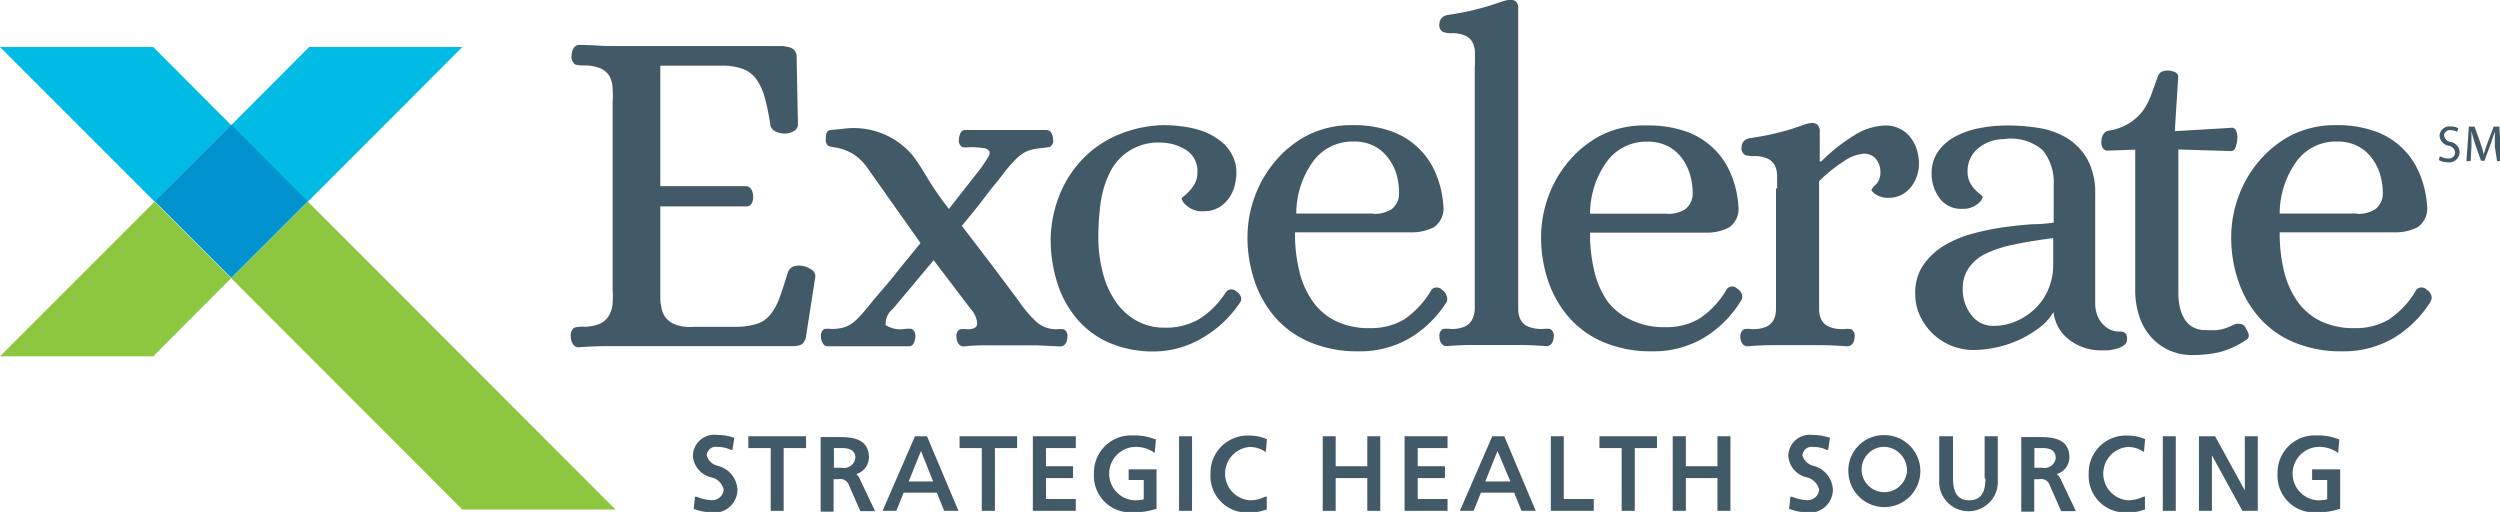 <svg id="Layer_1" data-name="Layer 1" xmlns="http://www.w3.org/2000/svg" viewBox="0 0 154.21 31.58"><title>logo</title><path d="M149.76,373.13a1,1,0,0,1,.54.15,0.62,0.62,0,0,1,.22.55l0.08,4.09a0.47,0.47,0,0,1-.28.44,1.11,1.11,0,0,1-.51.14,1.28,1.28,0,0,1-.59-0.13,0.56,0.56,0,0,1-.32-0.39,14.29,14.29,0,0,0-.34-1.68,3.68,3.68,0,0,0-.5-1.12,1.8,1.8,0,0,0-.79-0.64,3.54,3.54,0,0,0-1.24-.23h-3.92v7.43h5.29a0.42,0.42,0,0,1,.34.23,1,1,0,0,1,.1.44,0.79,0.79,0,0,1-.1.41,0.36,0.36,0,0,1-.34.17h-5.29v5.53c0,0.19,0,.41.06,0.63a1.35,1.35,0,0,0,.22.63,1.37,1.37,0,0,0,.6.48,2.61,2.61,0,0,0,1.17.16h2.69a4.59,4.59,0,0,0,1.24-.19,1.7,1.7,0,0,0,.8-0.56,3.55,3.55,0,0,0,.56-1q0.23-.64.53-1.61a0.61,0.61,0,0,1,.39-0.38,1.21,1.21,0,0,1,.6,0,1.69,1.69,0,0,1,.48.22,0.46,0.46,0,0,1,.22.45L151.1,391a0.73,0.73,0,0,1-.28.51,1.28,1.28,0,0,1-.57.1H138.89q-0.83,0-1.8.07a0.4,0.4,0,0,1-.38-0.21,0.86,0.86,0,0,1-.12-0.44,0.57,0.57,0,0,1,.22-0.56,1.76,1.76,0,0,1,.51-0.06,2.45,2.45,0,0,0,1.08-.19,1.22,1.22,0,0,0,.55-0.51,1.9,1.9,0,0,0,.22-0.73,7.22,7.22,0,0,0,0-.82V376.55a7.19,7.19,0,0,0,0-.82A1.9,1.9,0,0,0,139,375a1.24,1.24,0,0,0-.55-0.51,2.49,2.49,0,0,0-1.08-.19,1.79,1.79,0,0,1-.51-0.06,0.57,0.57,0,0,1-.22-0.56,0.85,0.85,0,0,1,.12-0.44,0.4,0.4,0,0,1,.38-0.21c0.64,0,1.23.06,1.78,0.07l1.7,0h9.18Z" transform="translate(-101.38 -370.26)" fill="#425968"/><path d="M164.23,388.84a7.49,7.49,0,0,0,1,1.2,1.85,1.85,0,0,0,1.32.53,2.05,2.05,0,0,1,.45,0,0.46,0.46,0,0,1,.22.48,0.73,0.73,0,0,1-.12.41,0.39,0.39,0,0,1-.35.17l-1.43-.07h-2.89c-0.49,0-1,0-1.58.07a0.4,0.4,0,0,1-.35-0.17,0.73,0.73,0,0,1-.12-0.41,0.46,0.46,0,0,1,.22-0.48,2,2,0,0,1,.45,0c0.39,0,.59-0.11.61-0.34a1.51,1.51,0,0,0-.41-0.92l-2.28-3-2.51,3a1.19,1.19,0,0,0-.45,1,1.67,1.67,0,0,0,1.18.24,1.84,1.84,0,0,1,.44,0,0.48,0.48,0,0,1,.21.48,1,1,0,0,1-.09.38,0.32,0.32,0,0,1-.32.21l-0.7,0-0.56,0h-2.41l-0.57,0-0.73,0a0.35,0.35,0,0,1-.34-0.21,0.84,0.84,0,0,1-.1-0.38,0.47,0.47,0,0,1,.22-0.48,1.87,1.87,0,0,1,.42,0,2.7,2.7,0,0,0,.79-0.1,1.82,1.82,0,0,0,.59-0.32,5.05,5.05,0,0,0,.54-0.54c0.18-.21.4-0.47,0.63-0.76s0.82-.94,1.33-1.58,1.06-1.31,1.62-2l-3.33-4.71a3.19,3.19,0,0,0-.79-0.76,3.27,3.27,0,0,0-1.05-.41,3.85,3.85,0,0,1-.51-0.1,0.5,0.5,0,0,1-.16-0.45c0-.33.07-0.51,0.28-0.54l0.75-.07a4.76,4.76,0,0,1,4.33,1.64,12.9,12.9,0,0,1,.85,1.3,21.11,21.11,0,0,0,1.38,2l2-2.55q0.26-.38.41-0.63a0.44,0.44,0,0,0,.09-0.38,0.46,0.46,0,0,0-.35-0.19,4.93,4.93,0,0,0-.88-0.06,1.77,1.77,0,0,1-.44,0,0.48,0.48,0,0,1-.21-0.48,1,1,0,0,1,.09-0.38,0.32,0.32,0,0,1,.32-0.2l0.7,0,0.55,0h2.41l0.57,0,0.73,0a0.35,0.35,0,0,1,.34.2,0.86,0.86,0,0,1,.1.38,0.43,0.43,0,0,1-.22.47l-0.43.06a3.77,3.77,0,0,0-.74.12,1.86,1.86,0,0,0-.57.28,3.62,3.62,0,0,0-.55.51c-0.2.21-.42,0.49-0.67,0.82s-0.59.71-1,1.26-0.9,1.15-1.45,1.81l1.91,2.5Z" transform="translate(-101.38 -370.26)" fill="#425968"/><path d="M177,388.28a0.42,0.42,0,0,1,.62-0.06,0.66,0.66,0,0,1,.29.32,0.39,0.39,0,0,1-.06.41,7,7,0,0,1-2.38,2.2,5.94,5.94,0,0,1-2.91.79,6.87,6.87,0,0,1-2.67-.5,5.44,5.44,0,0,1-2-1.42,6.32,6.32,0,0,1-1.26-2.21,8.84,8.84,0,0,1-.44-2.87,7.68,7.68,0,0,1,.6-2.78,6.87,6.87,0,0,1,1.46-2.18,6.52,6.52,0,0,1,2.16-1.43,7.7,7.7,0,0,1,2.65-.57c0.25,0,.61,0,1.07.06a6,6,0,0,1,1.38.29,4.05,4.05,0,0,1,1.27.72,2.55,2.55,0,0,1,.82,1.36,2.7,2.7,0,0,1,0,1,2.55,2.55,0,0,1-.32.93,2,2,0,0,1-.67.69,1.82,1.82,0,0,1-1,.26,1.41,1.41,0,0,1-1-.32,0.9,0.9,0,0,1-.35-0.47,0.45,0.45,0,0,1,.15-0.14,3.07,3.07,0,0,0,.34-0.32,2.26,2.26,0,0,0,.34-0.48,1.38,1.38,0,0,0,.15-0.66,1.52,1.52,0,0,0-.67-1.37,2.92,2.92,0,0,0-1.52-.47,3.3,3.3,0,0,0-3.25,1.93,6,6,0,0,0-.54,1.87,15.55,15.55,0,0,0-.13,2,8.51,8.51,0,0,0,.28,2.24,5.5,5.5,0,0,0,.8,1.78,3.86,3.86,0,0,0,1.29,1.17,3.43,3.43,0,0,0,1.7.42,4.06,4.06,0,0,0,2.17-.54A5.35,5.35,0,0,0,177,388.28Z" transform="translate(-101.38 -370.26)" fill="#425968"/><path d="M190.63,388.86a6.8,6.8,0,0,1-2.28,2.25,6.06,6.06,0,0,1-3.16.82,7.47,7.47,0,0,1-3-.56,5.89,5.89,0,0,1-2.14-1.52,6.58,6.58,0,0,1-1.28-2.25,8.35,8.35,0,0,1-.44-2.72,7.27,7.27,0,0,1,.45-2.5,7.11,7.11,0,0,1,1.3-2.22,6.52,6.52,0,0,1,2-1.58,6,6,0,0,1,2.72-.6,6.89,6.89,0,0,1,2.35.36,4.63,4.63,0,0,1,2.78,2.59,6.08,6.08,0,0,1,.48,2,1.41,1.41,0,0,1-.57,1.34,3,3,0,0,1-1.48.32h-7.1a9.93,9.93,0,0,0,.26,2.37,5.4,5.4,0,0,0,.82,1.87,3.77,3.77,0,0,0,1.43,1.23,4.67,4.67,0,0,0,2.1.44,4,4,0,0,0,2.11-.53,5.47,5.47,0,0,0,1.7-1.84,0.44,0.44,0,0,1,.64,0,0.63,0.63,0,0,1,.29.38A0.49,0.49,0,0,1,190.63,388.86Zm-4.53-5.41a1.94,1.94,0,0,0,1.11-.28,1.2,1.2,0,0,0,.47-1,4.22,4.22,0,0,0-.17-1.2,3.19,3.19,0,0,0-.53-1,2.52,2.52,0,0,0-.87-0.72,2.73,2.73,0,0,0-1.23-.26,3,3,0,0,0-2.46,1.17,5.48,5.48,0,0,0-1.08,3.27h4.77Z" transform="translate(-101.38 -370.26)" fill="#425968"/><path d="M192.36,374.3v-0.75a1.5,1.5,0,0,0-.13-0.64,0.94,0.94,0,0,0-.44-0.44,2,2,0,0,0-.92-0.16,1.47,1.47,0,0,1-.48-0.08,0.47,0.47,0,0,1-.22-0.51,0.49,0.49,0,0,1,.12-0.32,0.63,0.63,0,0,1,.35-0.21q1-.15,1.64-0.31t1.05-.29l0.66-.22a2.34,2.34,0,0,1,.48-0.12,0.54,0.54,0,0,1,.4.09,0.56,0.56,0,0,1,.16.47v18.5a1.48,1.48,0,0,0,.13.64,0.93,0.93,0,0,0,.45.44,2.14,2.14,0,0,0,.94.16,2,2,0,0,1,.45,0,0.47,0.47,0,0,1,.22.48,0.72,0.72,0,0,1-.12.41,0.4,0.4,0,0,1-.35.17q-0.85-.06-1.56-0.07h-3q-0.7,0-1.55.07a0.4,0.4,0,0,1-.35-0.17,0.71,0.71,0,0,1-.12-0.41,0.47,0.47,0,0,1,.22-0.48,2.05,2.05,0,0,1,.45,0,2,2,0,0,0,.92-0.16,1,1,0,0,0,.44-0.44,1.67,1.67,0,0,0,.15-0.64c0-.24,0-0.49,0-0.75V374.3Z" transform="translate(-101.38 -370.26)" fill="#425968"/><path d="M208.74,388.86a6.8,6.8,0,0,1-2.28,2.25,6.06,6.06,0,0,1-3.16.82,7.47,7.47,0,0,1-3-.56,5.88,5.88,0,0,1-2.13-1.52,6.59,6.59,0,0,1-1.29-2.25,8.4,8.4,0,0,1-.44-2.72,7.23,7.23,0,0,1,.45-2.5,7,7,0,0,1,1.3-2.22,6.49,6.49,0,0,1,2-1.58A6,6,0,0,1,203,378a6.9,6.9,0,0,1,2.35.36,4.63,4.63,0,0,1,2.78,2.59,6.08,6.08,0,0,1,.48,2,1.41,1.41,0,0,1-.57,1.34,3,3,0,0,1-1.48.32h-7.1a10,10,0,0,0,.26,2.37,5.53,5.53,0,0,0,.82,1.87A3.79,3.79,0,0,0,202,390a4.68,4.68,0,0,0,2.11.44,4,4,0,0,0,2.1-.53,5.44,5.44,0,0,0,1.7-1.84,0.44,0.44,0,0,1,.64,0,0.63,0.63,0,0,1,.29.38A0.49,0.49,0,0,1,208.74,388.86Zm-4.53-5.41a1.94,1.94,0,0,0,1.11-.28,1.2,1.2,0,0,0,.47-1,4.09,4.09,0,0,0-.18-1.2,3.18,3.18,0,0,0-.52-1,2.53,2.53,0,0,0-.88-0.72A2.73,2.73,0,0,0,203,379a3,3,0,0,0-2.46,1.17,5.52,5.52,0,0,0-1.08,3.27h4.77Z" transform="translate(-101.38 -370.26)" fill="#425968"/><path d="M211,381.88v-0.75a1.5,1.5,0,0,0-.13-0.64,1,1,0,0,0-.44-0.44,2.06,2.06,0,0,0-.92-0.16,1.52,1.52,0,0,1-.48-0.07,0.47,0.47,0,0,1-.22-0.51,0.5,0.5,0,0,1,.12-0.32,0.6,0.6,0,0,1,.35-0.2q1-.15,1.64-0.31c0.43-.11.78-0.2,1.05-0.29l0.64-.22a2,2,0,0,1,.47-0.12,0.53,0.53,0,0,1,.39.09,0.56,0.56,0,0,1,.16.47v1.81h0.09a11.16,11.16,0,0,1,2-1.59,3.82,3.82,0,0,1,1.93-.63,1.93,1.93,0,0,1,1.58.74,2.37,2.37,0,0,1,.39.76,2.92,2.92,0,0,1,.13.86,2.36,2.36,0,0,1-.12.74,2.29,2.29,0,0,1-.35.67,1.82,1.82,0,0,1-.59.5,1.68,1.68,0,0,1-.82.19,1.29,1.29,0,0,1-.75-0.19,0.89,0.89,0,0,1-.31-0.28,1.12,1.12,0,0,1,.28-0.35,1,1,0,0,0,.28-0.73,1.25,1.25,0,0,0-.28-0.85,0.94,0.94,0,0,0-.75-0.32,2.56,2.56,0,0,0-1.27.5,8.8,8.8,0,0,0-1.48,1.2v7.88a1.48,1.48,0,0,0,.13.64,1,1,0,0,0,.45.44,2.12,2.12,0,0,0,.94.16,2,2,0,0,1,.45,0,0.46,0.46,0,0,1,.22.48,0.73,0.73,0,0,1-.12.41,0.4,0.4,0,0,1-.35.17q-0.85-.06-1.56-0.07h-3q-0.7,0-1.55.07a0.39,0.39,0,0,1-.35-0.17,0.72,0.72,0,0,1-.12-0.41,0.52,0.52,0,0,1,.24-0.48,2,2,0,0,1,.47,0,2,2,0,0,0,.92-0.16,1,1,0,0,0,.44-0.44,1.48,1.48,0,0,0,.13-0.64v-7.44Z" transform="translate(-101.38 -370.26)" fill="#425968"/><path d="M225,378.84a2.52,2.52,0,0,0-1.55.53,1.79,1.79,0,0,0-.7,1.52,1.32,1.32,0,0,0,.15.63,1.81,1.81,0,0,0,.32.45c0.12,0.12.23,0.21,0.32,0.29a0.44,0.44,0,0,1,.15.15,0.82,0.82,0,0,1-.34.44,1.36,1.36,0,0,1-.92.29,1.63,1.63,0,0,1-1.42-.67,2.51,2.51,0,0,1-.48-1.49,2.32,2.32,0,0,1,.41-1.39,3.06,3.06,0,0,1,1.07-.92,5.25,5.25,0,0,1,1.49-.51,8.84,8.84,0,0,1,1.68-.16,11.9,11.9,0,0,1,2,.16,4.73,4.73,0,0,1,1.72.63,3.62,3.62,0,0,1,1.24,1.3,4.31,4.31,0,0,1,.48,2.17V389a2.18,2.18,0,0,0,.07.52,1.79,1.79,0,0,0,.25.55,1.6,1.6,0,0,0,.47.45,1.32,1.32,0,0,0,.73.19,0.6,0.6,0,0,1,.32.08,0.48,0.48,0,0,1,.12.41,0.42,0.42,0,0,1-.17.35,1.34,1.34,0,0,1-.44.21,3.79,3.79,0,0,1-.54.11l-0.45,0a3.16,3.16,0,0,1-1.93-.63,2.47,2.47,0,0,1-1-1.74,3.19,3.19,0,0,1-.91,1,6.67,6.67,0,0,1-1.27.75,6.9,6.9,0,0,1-1.4.45,6.66,6.66,0,0,1-1.33.15,3.63,3.63,0,0,1-3.33-2.12,3.15,3.15,0,0,1-.29-1.36,3,3,0,0,1,.51-1.78,4.18,4.18,0,0,1,1.3-1.2,7.11,7.11,0,0,1,1.77-.73,15.91,15.91,0,0,1,1.93-.39q0.95-.13,1.76-0.18c0.53,0,1-.06,1.27-0.1v-2.31a3.18,3.18,0,0,0-.67-2.15A3,3,0,0,0,225,378.84Zm3,6.11q-1.4.18-2.46,0.41a7.34,7.34,0,0,0-1.74.58,2.66,2.66,0,0,0-1,.88,2.22,2.22,0,0,0-.35,1.26,2.54,2.54,0,0,0,.53,1.61,1.66,1.66,0,0,0,1.37.67,3.48,3.48,0,0,0,1.4-.29,3.89,3.89,0,0,0,1.18-.79,3.57,3.57,0,0,0,.81-1.2,3.86,3.86,0,0,0,.29-1.49v-1.64Z" transform="translate(-101.38 -370.26)" fill="#425968"/><path d="M235.75,379.48v8.89a3.8,3.8,0,0,0,.09.83,2.47,2.47,0,0,0,.28.72,1.44,1.44,0,0,0,.51.51,1.57,1.57,0,0,0,.82.19,6.55,6.55,0,0,0,.72,0,2.93,2.93,0,0,0,.89-0.28l0.23-.1a0.67,0.67,0,0,1,.23,0,0.39,0.39,0,0,1,.35.19,3.34,3.34,0,0,1,.2.39,0.32,0.32,0,0,1-.14.41,5.47,5.47,0,0,1-1.67.76,7.6,7.6,0,0,1-1.69.17,3.41,3.41,0,0,1-1.29-.25,3.32,3.32,0,0,1-1.11-.75,3.52,3.52,0,0,1-.79-1.27,5.06,5.06,0,0,1-.29-1.8v-8.6l-1.69.06a0.34,0.34,0,0,1-.31-0.16A0.65,0.65,0,0,1,231,379a0.87,0.87,0,0,1,.1-0.42,0.49,0.49,0,0,1,.31-0.25,3.52,3.52,0,0,0,1.31-.47,3.19,3.19,0,0,0,.82-0.74,4,4,0,0,0,.53-1c0.13-.36.27-0.74,0.41-1.13a0.51,0.51,0,0,1,.25-0.31,1,1,0,0,1,.39-0.07,1.11,1.11,0,0,1,.4.09,0.32,0.32,0,0,1,.22.32l-0.21,3.33,3.42-.2a0.31,0.31,0,0,1,.35.14,0.92,0.92,0,0,1,.09.41,1.71,1.71,0,0,1-.1.6,0.33,0.33,0,0,1-.25.28Z" transform="translate(-101.38 -370.26)" fill="#425968"/><path d="M251.31,388.86a6.8,6.8,0,0,1-2.28,2.25,6.06,6.06,0,0,1-3.16.82,7.46,7.46,0,0,1-3-.56,5.88,5.88,0,0,1-2.13-1.52,6.56,6.56,0,0,1-1.29-2.25,8.3,8.3,0,0,1-.44-2.72,7.23,7.23,0,0,1,.45-2.5,7.07,7.07,0,0,1,1.3-2.22,6.52,6.52,0,0,1,2-1.58,6,6,0,0,1,2.72-.6,6.89,6.89,0,0,1,2.35.36,4.61,4.61,0,0,1,2.78,2.59,6.14,6.14,0,0,1,.48,2,1.41,1.41,0,0,1-.57,1.34,3,3,0,0,1-1.48.32H242a10,10,0,0,0,.26,2.37,5.53,5.53,0,0,0,.82,1.87,3.82,3.82,0,0,0,1.43,1.23,4.67,4.67,0,0,0,2.11.44,4,4,0,0,0,2.11-.53,5.45,5.45,0,0,0,1.7-1.84,0.44,0.44,0,0,1,.64,0,0.62,0.62,0,0,1,.29.38A0.49,0.49,0,0,1,251.31,388.86Zm-4.53-5.41a1.94,1.94,0,0,0,1.11-.28,1.2,1.2,0,0,0,.47-1,4.16,4.16,0,0,0-.18-1.2,3.22,3.22,0,0,0-.53-1,2.53,2.53,0,0,0-.88-0.72,2.73,2.73,0,0,0-1.23-.26,3,3,0,0,0-2.46,1.17,5.52,5.52,0,0,0-1.08,3.27h4.77Z" transform="translate(-101.38 -370.26)" fill="#425968"/><polygon points="0 21.98 9.45 21.98 14.26 17.16 9.54 12.44 0 21.98" fill="#8dc63f"/><polygon points="28.52 2.9 19.07 2.9 14.26 7.72 18.99 12.44 28.52 2.9" fill="#00bce4"/><polygon points="9.45 2.9 0 2.9 9.54 12.44 14.26 7.72 9.45 2.9" fill="#00bce4"/><polygon points="37.97 31.43 18.99 12.44 14.26 17.16 28.52 31.43 37.97 31.43" fill="#8dc63f"/><rect x="112.31" y="379.36" width="6.68" height="6.68" transform="translate(-338.05 -176.54) rotate(-44.98)" fill="#0093d0"/><path d="M145.68,399a0.92,0.92,0,0,1-.71-0.66,0.57,0.57,0,0,1,.69-0.51,1.84,1.84,0,0,1,.8.18l0.1,0,0.12-.76-0.06,0a3.06,3.06,0,0,0-1-.16,1.32,1.32,0,0,0-1.5,1.29,1.46,1.46,0,0,0,1.12,1.32,1,1,0,0,1,.78.77,0.71,0.71,0,0,1-.78.64,2.7,2.7,0,0,1-.89-0.21l-0.1,0-0.08.77,0.07,0a3,3,0,0,0,.93.19,1.43,1.43,0,0,0,1.7-1.4A1.6,1.6,0,0,0,145.68,399Z" transform="translate(-101.38 -370.26)" fill="#425968"/><polygon points="46.16 27.64 47.54 27.64 47.54 31.51 48.34 31.51 48.34 27.64 49.72 27.64 49.72 26.91 46.16 26.91 46.16 27.64" fill="#425968"/><path d="M154.2,399.5a1.09,1.09,0,0,0,.78-1c0-1.13-.91-1.28-1.8-1.28H152v4.6h0.8v-2h0.29a0.56,0.56,0,0,1,.66.38l0.7,1.59h0.91l-0.9-1.89A1,1,0,0,0,154.2,399.5Zm-0.06-1a0.71,0.71,0,0,1-.87.61h-0.45V397.9h0.52C153.85,397.9,154.14,398.1,154.14,398.47Z" transform="translate(-101.38 -370.26)" fill="#425968"/><path d="M157.82,397.17l-2,4.6h0.85l0.45-1.12h2.05l0.45,1.12h0.88l-1.94-4.6h-0.78Zm1.12,2.79h-1.51l0.76-1.88Z" transform="translate(-101.38 -370.26)" fill="#425968"/><polygon points="59.19 27.64 60.56 27.64 60.56 31.51 61.37 31.51 61.37 27.64 62.74 27.64 62.74 26.91 59.19 26.91 59.19 27.64" fill="#425968"/><polygon points="63.71 31.51 66.36 31.51 66.36 30.78 64.52 30.78 64.52 29.49 66.19 29.49 66.19 28.76 64.52 28.76 64.52 27.64 66.36 27.64 66.36 26.91 63.71 26.91 63.71 31.51" fill="#425968"/><path d="M171,399.87h0.93v1.19h0a2.36,2.36,0,0,1-.61.06,1.65,1.65,0,0,1,0-3.29,2,2,0,0,1,1.17.29l0.12,0.08,0.07-.85-0.06,0a3.42,3.42,0,0,0-1.33-.23,2.29,2.29,0,0,0-2.43,2.35,2.25,2.25,0,0,0,2.42,2.39,4.22,4.22,0,0,0,1.38-.2l0.06,0v-2.45H171v0.69Z" transform="translate(-101.38 -370.26)" fill="#425968"/><rect x="72.73" y="26.91" width="0.8" height="4.6" fill="#425968"/><path d="M179.39,400.91a2.07,2.07,0,0,1-.92.21,1.65,1.65,0,0,1,0-3.29,1.69,1.69,0,0,1,.87.24l0.12,0.07,0.07-.81-0.06,0a2.51,2.51,0,0,0-1-.2,2.29,2.29,0,0,0-2.42,2.35,2.25,2.25,0,0,0,2.42,2.39,2.75,2.75,0,0,0,1-.17l0.05,0,0-.81Z" transform="translate(-101.38 -370.26)" fill="#425968"/><polygon points="84.34 28.76 82.39 28.76 82.39 26.91 81.59 26.91 81.59 31.51 82.39 31.51 82.39 29.49 84.34 29.49 84.34 31.51 85.14 31.51 85.14 26.91 84.34 26.91 84.34 28.76" fill="#425968"/><polygon points="86.64 31.51 89.29 31.51 89.29 30.78 87.45 30.78 87.45 29.49 89.13 29.49 89.13 28.76 87.45 28.76 87.45 27.64 89.29 27.64 89.29 26.91 86.64 26.91 86.64 31.51" fill="#425968"/><path d="M193.43,397.17l-2,4.6h0.85l0.45-1.12h2.05l0.45,1.12h0.88l-1.94-4.6h-0.78Zm1.12,2.79H193l0.75-1.88Z" transform="translate(-101.38 -370.26)" fill="#425968"/><polygon points="96.46 26.91 95.66 26.91 95.66 31.51 98.31 31.51 98.31 30.78 96.46 30.78 96.46 26.91" fill="#425968"/><polygon points="98.66 27.64 100.03 27.64 100.03 31.51 100.84 31.51 100.84 27.64 102.21 27.64 102.21 26.91 98.66 26.91 98.66 27.64" fill="#425968"/><polygon points="105.94 28.76 103.99 28.76 103.99 26.91 103.18 26.91 103.18 31.51 103.99 31.51 103.99 29.49 105.94 29.49 105.94 31.51 106.74 31.51 106.74 26.91 105.94 26.91 105.94 28.76" fill="#425968"/><path d="M213.27,399a0.92,0.92,0,0,1-.71-0.66,0.58,0.58,0,0,1,.69-0.51,1.81,1.81,0,0,1,.8.18l0.1,0,0.11-.76-0.07,0a3,3,0,0,0-1-.16,1.32,1.32,0,0,0-1.5,1.29,1.46,1.46,0,0,0,1.11,1.32,1,1,0,0,1,.79.77,0.71,0.71,0,0,1-.78.64,2.68,2.68,0,0,1-.89-0.21l-0.1,0-0.08.77,0.07,0a3,3,0,0,0,.93.19,1.43,1.43,0,0,0,1.7-1.4A1.6,1.6,0,0,0,213.27,399Z" transform="translate(-101.38 -370.26)" fill="#425968"/><path d="M217.62,397.1a2.18,2.18,0,0,0-2.22,2.37A2.22,2.22,0,1,0,217.62,397.1Zm1.37,2.37a1.4,1.4,0,1,1-1.38-1.65h0A1.46,1.46,0,0,1,219,399.47Z" transform="translate(-101.38 -370.26)" fill="#425968"/><path d="M223.85,399.77c0,0.92-.32,1.35-1,1.35s-1-.43-1-1.35v-2.6H221v2.68a1.81,1.81,0,1,0,3.61,0v-2.68h-0.81v2.6Z" transform="translate(-101.38 -370.26)" fill="#425968"/><path d="M228.25,399.5a1.09,1.09,0,0,0,.78-1c0-1.13-.91-1.28-1.8-1.28h-1.17v4.6h0.8v-2h0.29a0.56,0.56,0,0,1,.67.38l0.7,1.59h0.91l-0.9-1.89A1,1,0,0,0,228.25,399.5Zm-0.06-1a0.71,0.71,0,0,1-.87.61h-0.45V397.9h0.52C227.9,397.9,228.18,398.1,228.18,398.47Z" transform="translate(-101.38 -370.26)" fill="#425968"/><path d="M233.56,400.91a2.08,2.08,0,0,1-.92.21,1.65,1.65,0,0,1,0-3.29,1.69,1.69,0,0,1,.87.24l0.12,0.07,0.07-.81-0.05,0a2.52,2.52,0,0,0-1-.2,2.29,2.29,0,0,0-2.43,2.35,2.26,2.26,0,0,0,2.42,2.39,2.74,2.74,0,0,0,1-.17l0.05,0,0-.81Z" transform="translate(-101.38 -370.26)" fill="#425968"/><rect x="133.41" y="26.91" width="0.8" height="4.6" fill="#425968"/><polygon points="138.47 30.25 136.66 26.95 136.63 26.91 135.64 26.91 135.64 31.51 136.44 31.51 136.44 28.09 138.32 31.51 139.27 31.51 139.27 26.91 138.47 26.91 138.47 30.25" fill="#425968"/><path d="M244,399.18v0.69h0.93v1.19h0a2.36,2.36,0,0,1-.61.06,1.65,1.65,0,0,1,0-3.29,2,2,0,0,1,1.17.29l0.12,0.08,0.07-.85-0.06,0a3.42,3.42,0,0,0-1.33-.23,2.29,2.29,0,0,0-2.42,2.35,2.25,2.25,0,0,0,2.42,2.39,4.21,4.21,0,0,0,1.38-.2l0.06,0v-2.45H244Z" transform="translate(-101.38 -370.26)" fill="#425968"/><path d="M251.88,379.89a0.93,0.93,0,0,0,.49.14,0.38,0.38,0,0,0,.45-0.36,0.46,0.46,0,0,0-.4-0.42,0.68,0.68,0,0,1-.56-0.61,0.61,0.61,0,0,1,.69-0.58,0.94,0.94,0,0,1,.47.11l-0.08.22a0.8,0.8,0,0,0-.4-0.1,0.35,0.35,0,0,0-.4.32,0.48,0.48,0,0,0,.42.41,0.66,0.66,0,0,1,.54.63,0.64,0.64,0,0,1-.74.62,1.09,1.09,0,0,1-.54-0.14Z" transform="translate(-101.38 -370.26)" fill="#425968"/><path d="M255.27,379.29c0-.3,0-0.66,0-0.92h0c-0.08.24-.16,0.51-0.27,0.81l-0.37,1h-0.21l-0.35-1c-0.1-.3-0.18-0.57-0.24-0.83h0c0,0.26,0,.62,0,0.94l-0.05.91h-0.26l0.15-2.13h0.35l0.36,1c0.09,0.26.16,0.5,0.21,0.72h0c0.06-.21.13-0.45,0.23-0.72l0.38-1h0.35l0.13,2.13h-0.27Z" transform="translate(-101.38 -370.26)" fill="#425968"/></svg>